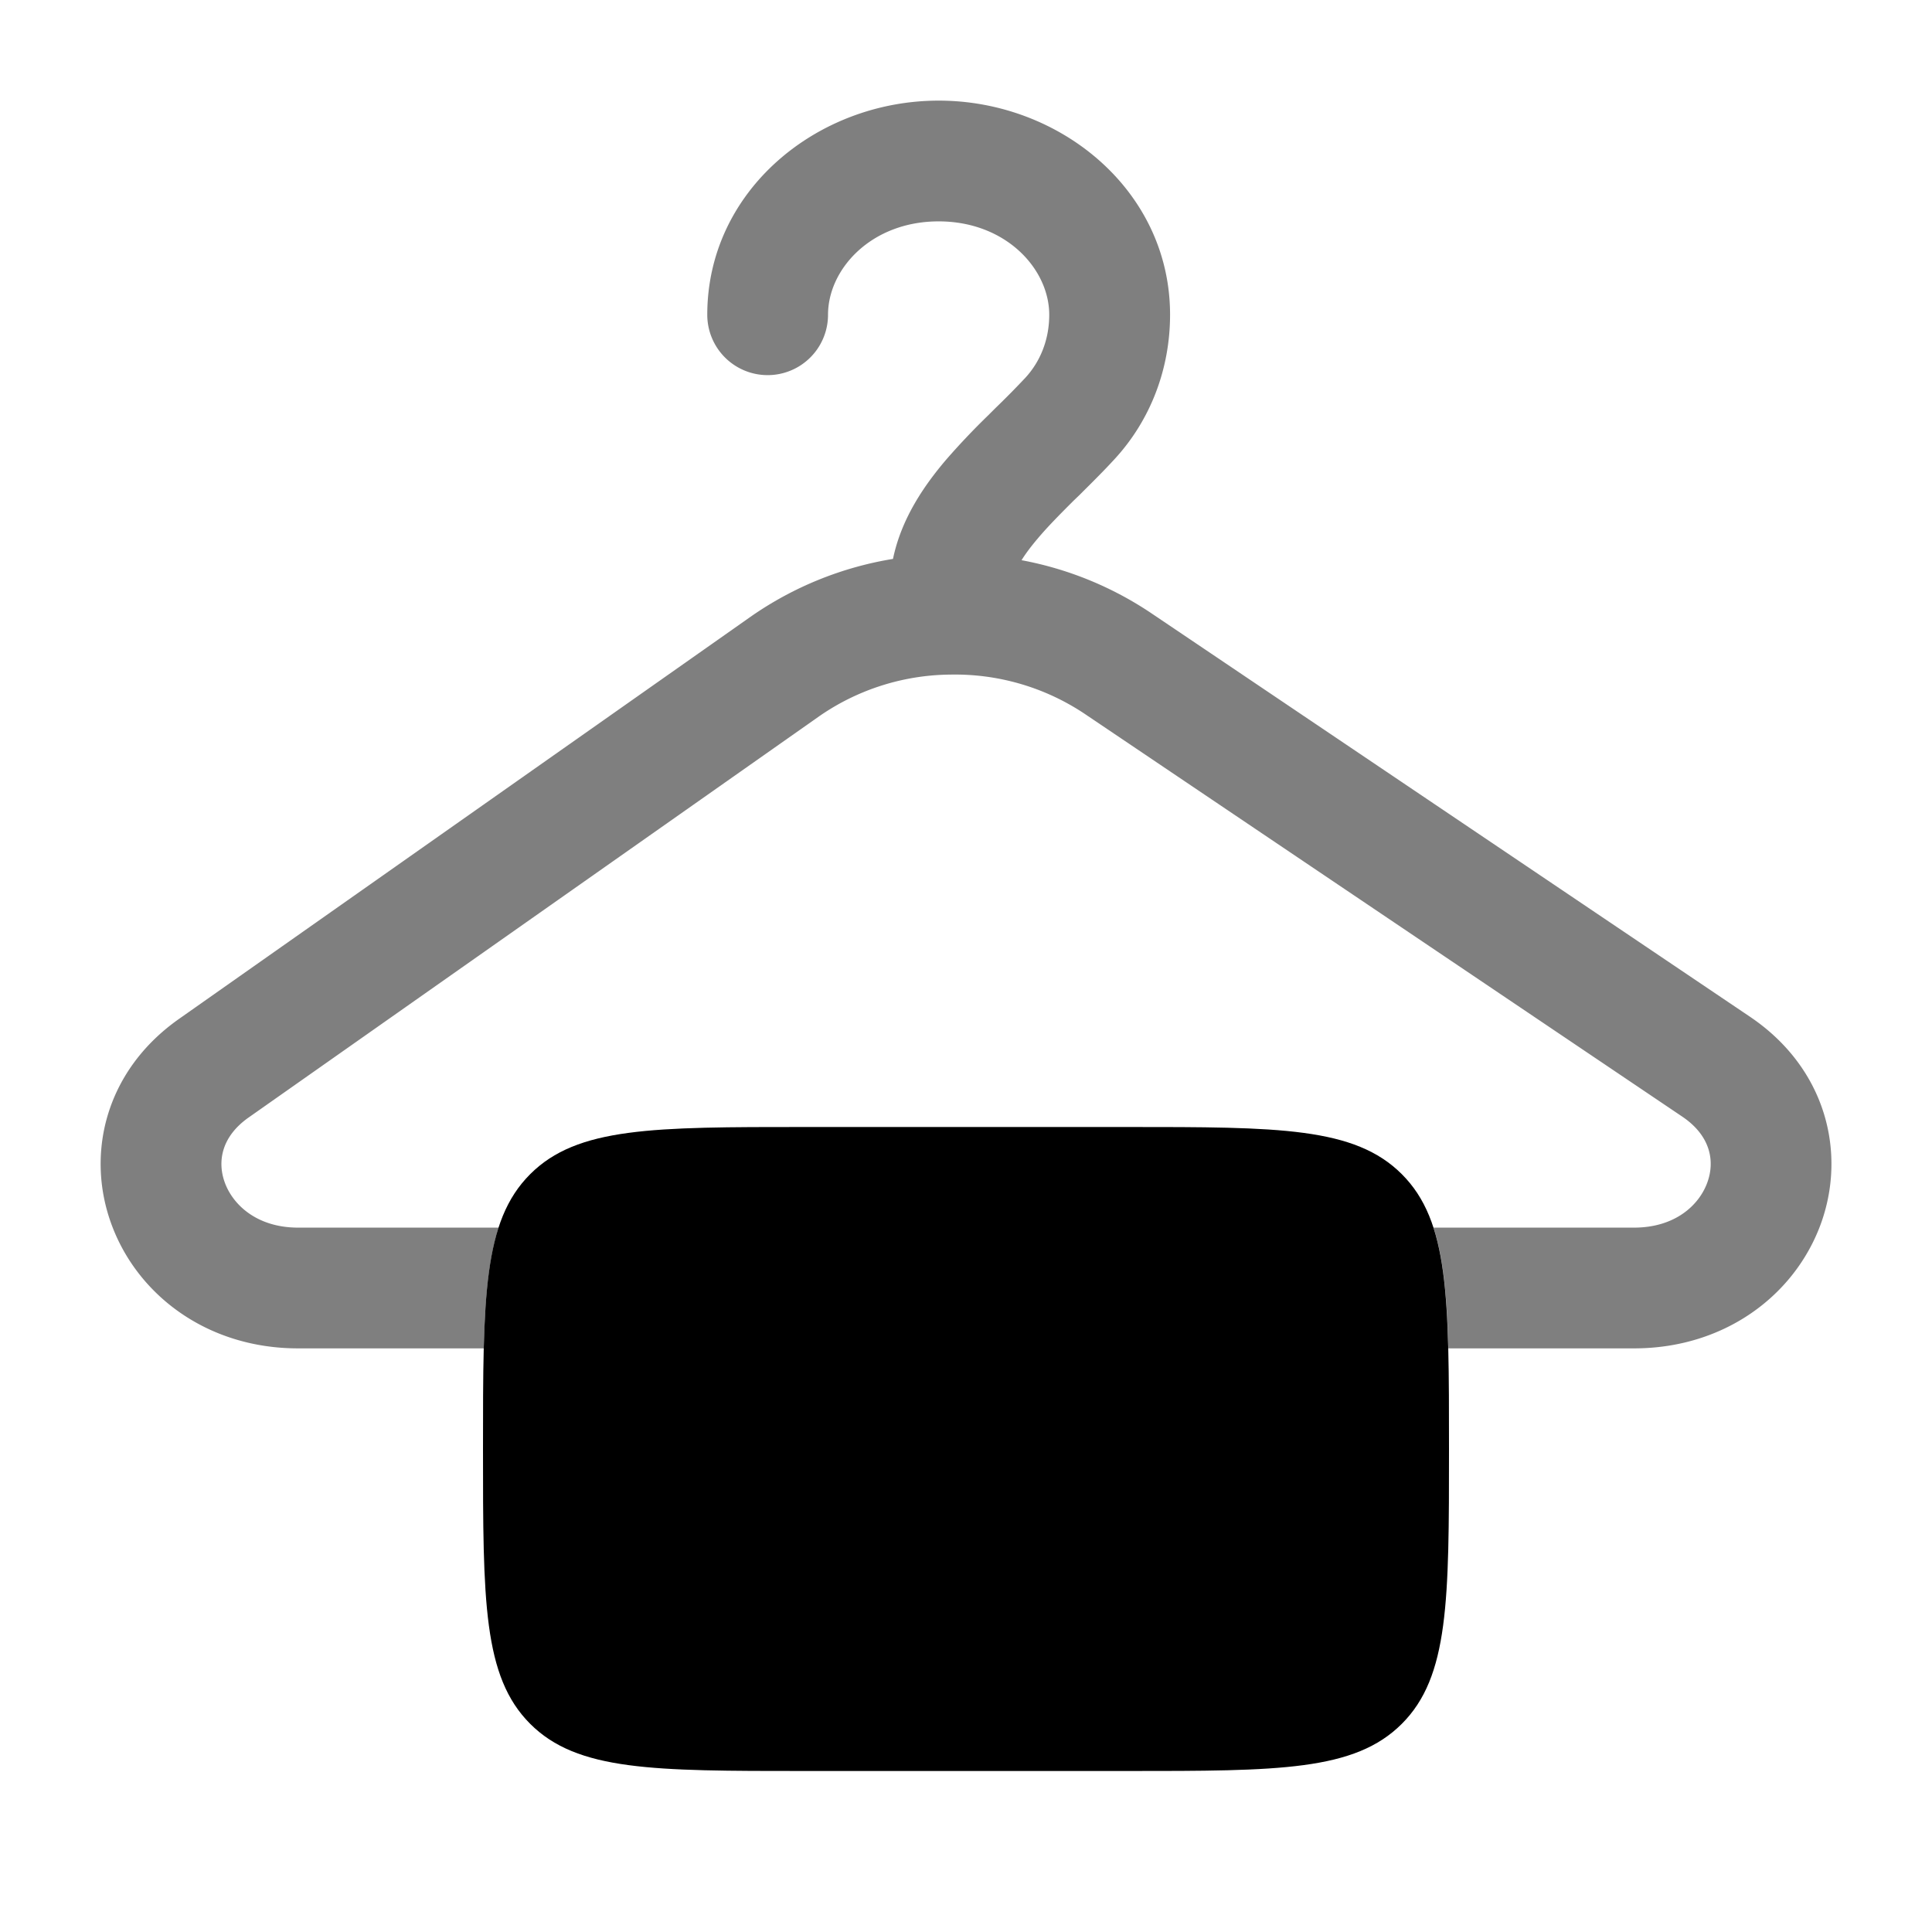 <svg xmlns="http://www.w3.org/2000/svg" width="3em" height="3em" viewBox="0 0 24 24"><path fill="currentColor" d="M6 18c0-1.886 0-2.828.586-3.414S8.114 14 10 14h4c1.886 0 2.828 0 3.414.586S18 16.114 18 18s0 2.828-.586 3.414S15.886 22 14 22h-4c-1.886 0-2.828 0-3.414-.586S6 19.886 6 18"/><path fill="currentColor" d="M10.286 3.91c0-.568.538-1.16 1.374-1.16s1.374.592 1.374 1.16c0 .311-.112.581-.294.78a11 11 0 0 1-.38.385l-.08.08a9 9 0 0 0-.529.558c-.265.312-.553.723-.658 1.23a4.3 4.3 0 0 0-1.774.722l-7.095 4.992c-.927.652-1.166 1.702-.828 2.582c.332.866 1.194 1.511 2.306 1.511H6.01c.016-.637.061-1.12.184-1.5h-2.49c-.503 0-.801-.273-.907-.548c-.1-.261-.054-.576.29-.819l7.096-4.99a2.9 2.9 0 0 1 1.628-.513a2.9 2.9 0 0 1 1.655.482l7.433 5.01c.356.241.406.56.308.823c-.103.278-.4.555-.909.555h-2.49c.123.38.168.863.184 1.5h2.306c1.125 0 1.99-.657 2.316-1.533c.33-.891.073-1.948-.877-2.588l-7.433-5.01a4.3 4.3 0 0 0-1.614-.66q.075-.121.205-.274c.126-.149.274-.298.44-.464l.075-.072c.14-.14.295-.292.435-.445c.443-.48.69-1.115.69-1.795c0-1.542-1.364-2.659-2.874-2.659S8.786 2.367 8.786 3.91a.75.75 0 0 0 1.5 0" opacity=".5"/></svg>